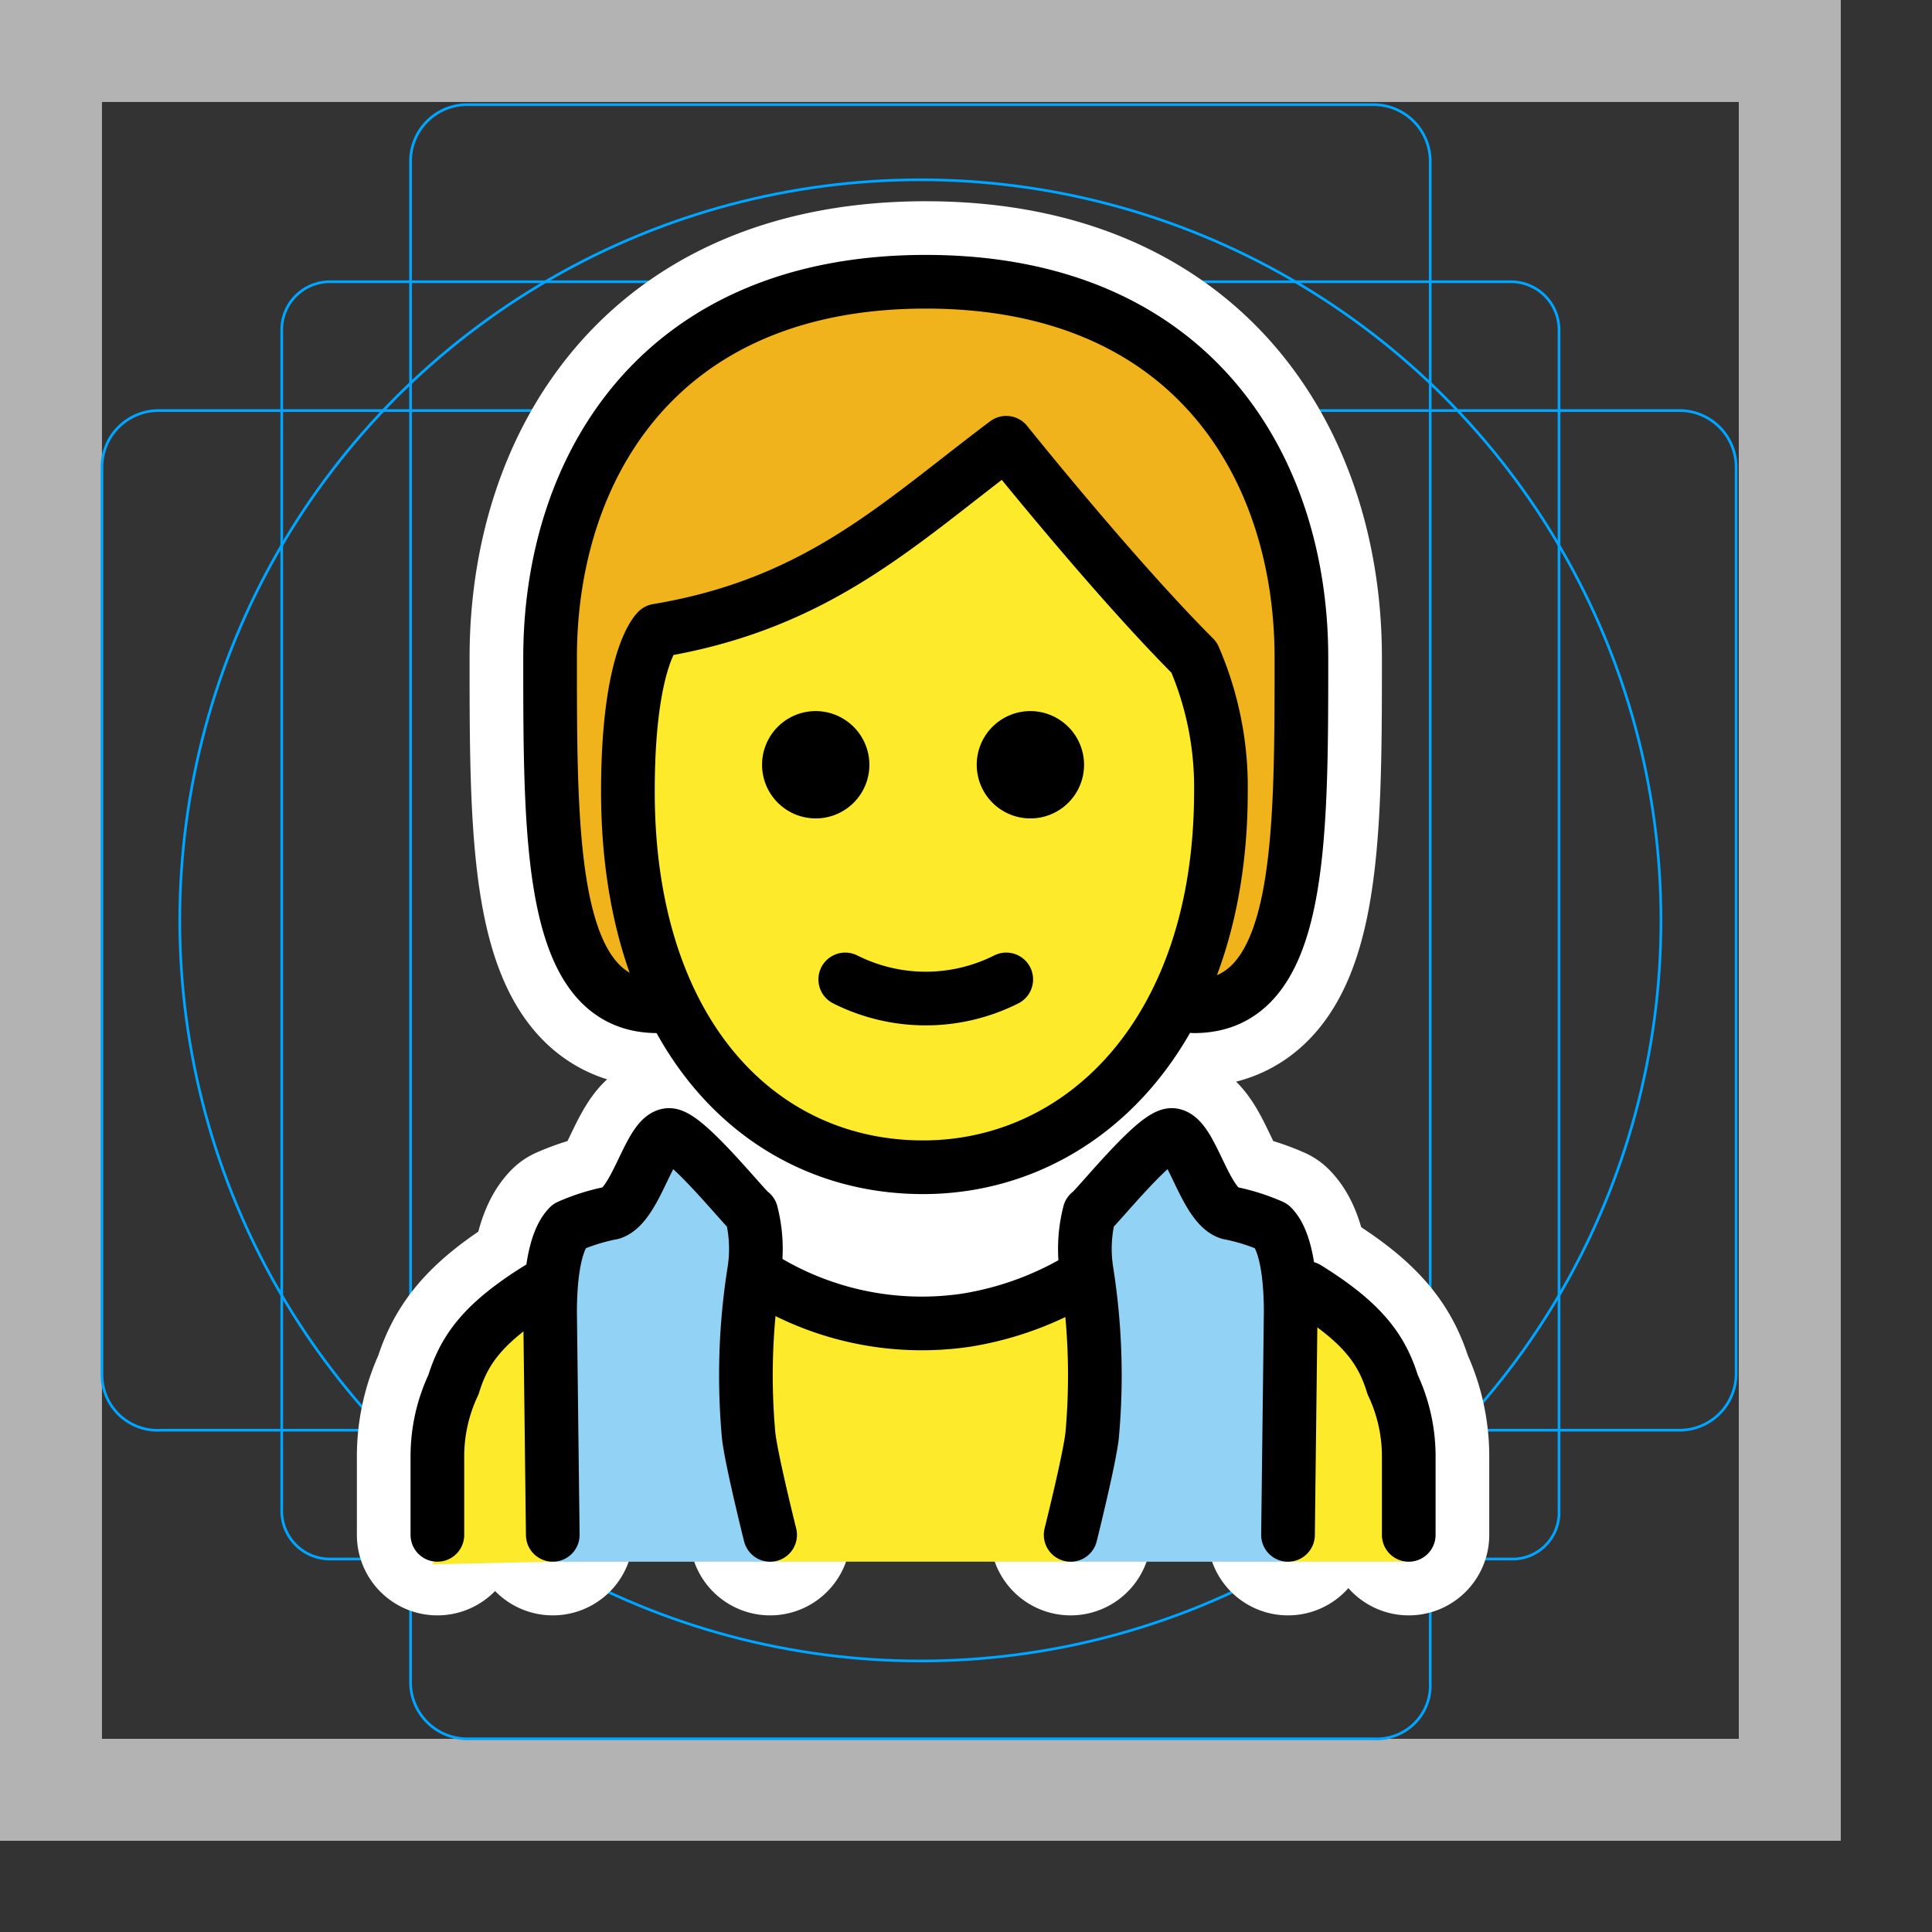 <svg viewBox="0 0 72 72" xmlns="http://www.w3.org/2000/svg">
  <rect x="0" y="0" width="72" height="72" fill="#333333" stroke="none"/>
  <path fill="#b3b3b3" d="M0 68.6h68.6V0H0zM3.8 3.8h61v61h-61z"/>
  <path fill="none" stroke="#00a5ff" stroke-miterlimit="10" stroke-width="0.1" d="M56.3 58.1h-44a1.792 1.792 0 01-1.8-1.8h0v-44a1.792 1.792 0 011.8-1.8h44a1.792 1.792 0 011.8 1.8h0v44a1.733 1.733 0 01-1.8 1.8z"/>
  <path fill="none" stroke="#00a5ff" stroke-miterlimit="10" stroke-width="0.1" d="M51.2 64.8H17.4a2.112 2.112 0 01-2.1-2.1h0V6a2.112 2.112 0 012.1-2.1h33.8A2.112 2.112 0 0153.3 6h0v56.7a1.994 1.994 0 01-2.1 2.1z"/>
  <path fill="none" stroke="#00a5ff" stroke-miterlimit="10" stroke-width="0.1" d="M3.8 51.2V17.4a2.112 2.112 0 012.1-2.1h56.7a2.112 2.112 0 012.1 2.1h0v33.8a2.112 2.112 0 01-2.1 2.1H6a2.075 2.075 0 01-2.2-2.1z"/>
  <circle cx="34.3" cy="34.3" r="27.6" fill="none" stroke="#00a5ff" stroke-miterlimit="10" stroke-width="0.1"/>
  <g fill="none" stroke="#fff" stroke-linecap="round" stroke-linejoin="round" stroke-miterlimit="10" stroke-width="6">
    <path d="M20.6 57.2l-.1-8.3c0-1 .1-2.6.7-3.2a7.494 7.494 0 011.6-.5c.9-.3 1.4-2.8 2.1-2.9.6-.1 2.9 2.8 3.1 2.9a5.367 5.367 0 01.1 2.2 24.776 24.776 0 00-.2 6.1c.1.9.8 3.7.8 3.7m19.3 0l.1-8.3c0-1-.1-2.6-.7-3.2a7.494 7.494 0 00-1.6-.5c-.9-.3-1.4-2.8-2.1-2.9-.6-.1-2.9 2.8-3.1 2.9a5.367 5.367 0 00-.1 2.2 24.776 24.776 0 01.2 6.1c-.1.9-.8 3.7-.8 3.7"/>
    <path d="M28.2 47.5a11.305 11.305 0 007.8 1.7h0a11.948 11.948 0 004-1.4m-23.7 9.4v-2.9a6.264 6.264 0 01.6-2.7c.4-1.3 1.1-2.3 3.2-3.6m32.4 9.2v-2.9a6.264 6.264 0 00-.6-2.7c-.4-1.3-1.1-2.3-3.2-3.6M24.5 37.5c-4 0-4-6-4-13s4-14 14-14 14 7 14 14 0 13-4 13"/>
    <path d="M40.4 28.5a2 2 0 11-2-2 2.006 2.006 0 012 2m-8 0a2 2 0 11-2-2 2.006 2.006 0 012 2"/>
    <path d="M23.4 29.5c0 9 4.9 14 11 14 5.9 0 11.1-5 11.1-14a12.133 12.133 0 00-1-5c-3-3-7-8-7-8-4 3-7 6-13 7 0 0-1.1 1-1.1 6zm8.1 7a6.671 6.671 0 006 0"/>
  </g>
  <path fill="#92d3f5" d="M29 58.2s-.9-3.6-.9-4.2v-6.3c0-4.3-3.4-4.7-3.4-4.7l-3.4 2.9-.7 8.4.1 3.9zm10.7 0s.9-3.6.9-4.2v-6.3c0-4.3 3.4-4.7 3.4-4.7l3.4 2.9.7 8.4-.1 3.9z"/>
  <path fill="#fcea2b" d="M20.6 58.2l-.6-9.9c-2 1.6-3.5 3.8-3.5 6.1v2.9a1.907 1.907 0 01-.4 1m7.2-29c-.1 7.7 4.1 13.4 11 13.4 7.1 0 11.1-5.8 11.1-13.4 0-4.8-7.2-12.5-7.2-12.5-3.6 1.5-8.6 4.9-13.7 7.2-1.9 2.5-1.1 2.2-1.2 5.3zm5.6 28.9l-.8-10.7s7.4 3.2 12.1-.2l-.3 10.9zm19.1 0l.1-9.9 3.8 3.3.4 6.6H48z"/>
  <path fill="#f1b31c" d="M44.1 37.2c1.9-3.3.6-9.9.2-11.8S37.8 16 37.8 16c-2.3 4.1-9 5.1-12.8 7.9s-.2 13.9-.2 13.9c-4 0-4-6-4-13s4-14 14-14 14 7 14 14 0 13-4 13l-.7-.6"/>
  <path fill="none" stroke="#000" stroke-linecap="round" stroke-linejoin="round" stroke-width="2" d="M20.6 57.2l-.1-8.3c0-1 .1-2.6.7-3.2a7.494 7.494 0 011.6-.5c.9-.3 1.4-2.8 2.1-2.9.6-.1 2.9 2.8 3.1 2.9a5.367 5.367 0 01.1 2.2 24.776 24.776 0 00-.2 6.1c.1.9.8 3.7.8 3.7m19.3 0l.1-8.3c0-1-.1-2.6-.7-3.2a7.494 7.494 0 00-1.6-.5c-.9-.3-1.4-2.8-2.1-2.9-.6-.1-2.9 2.8-3.1 2.9a5.367 5.367 0 00-.1 2.2 24.776 24.776 0 01.2 6.1c-.1.9-.8 3.7-.8 3.7"/>
  <path fill="none" stroke="#000" stroke-linecap="round" stroke-linejoin="round" stroke-width="2" d="M28.2 47.5a11.305 11.305 0 007.8 1.7h0a11.948 11.948 0 004-1.4m-23.7 9.4v-2.9a6.264 6.264 0 01.6-2.7c.4-1.3 1.1-2.3 3.2-3.6m32.4 9.2v-2.9a6.264 6.264 0 00-.6-2.7c-.4-1.3-1.1-2.3-3.2-3.6M24.5 37.5c-4 0-4-6-4-13s4-14 14-14 14 7 14 14 0 13-4 13"/>
  <path d="M40.4 28.5a2 2 0 11-2-2 2.006 2.006 0 012 2m-8 0a2 2 0 11-2-2 2.006 2.006 0 012 2"/>
  <path fill="none" stroke="#000" stroke-linejoin="round" stroke-width="2" d="M23.4 29.5c0 9 4.9 14 11 14 5.9 0 11.1-5 11.1-14a12.133 12.133 0 00-1-5c-3-3-7-8-7-8-4 3-7 6-13 7 0 0-1.1 1-1.1 6z"/>
  <path fill="none" stroke="#000" stroke-linecap="round" stroke-linejoin="round" stroke-width="2" d="M31.5 36.5a6.671 6.671 0 006 0"/>
</svg>
